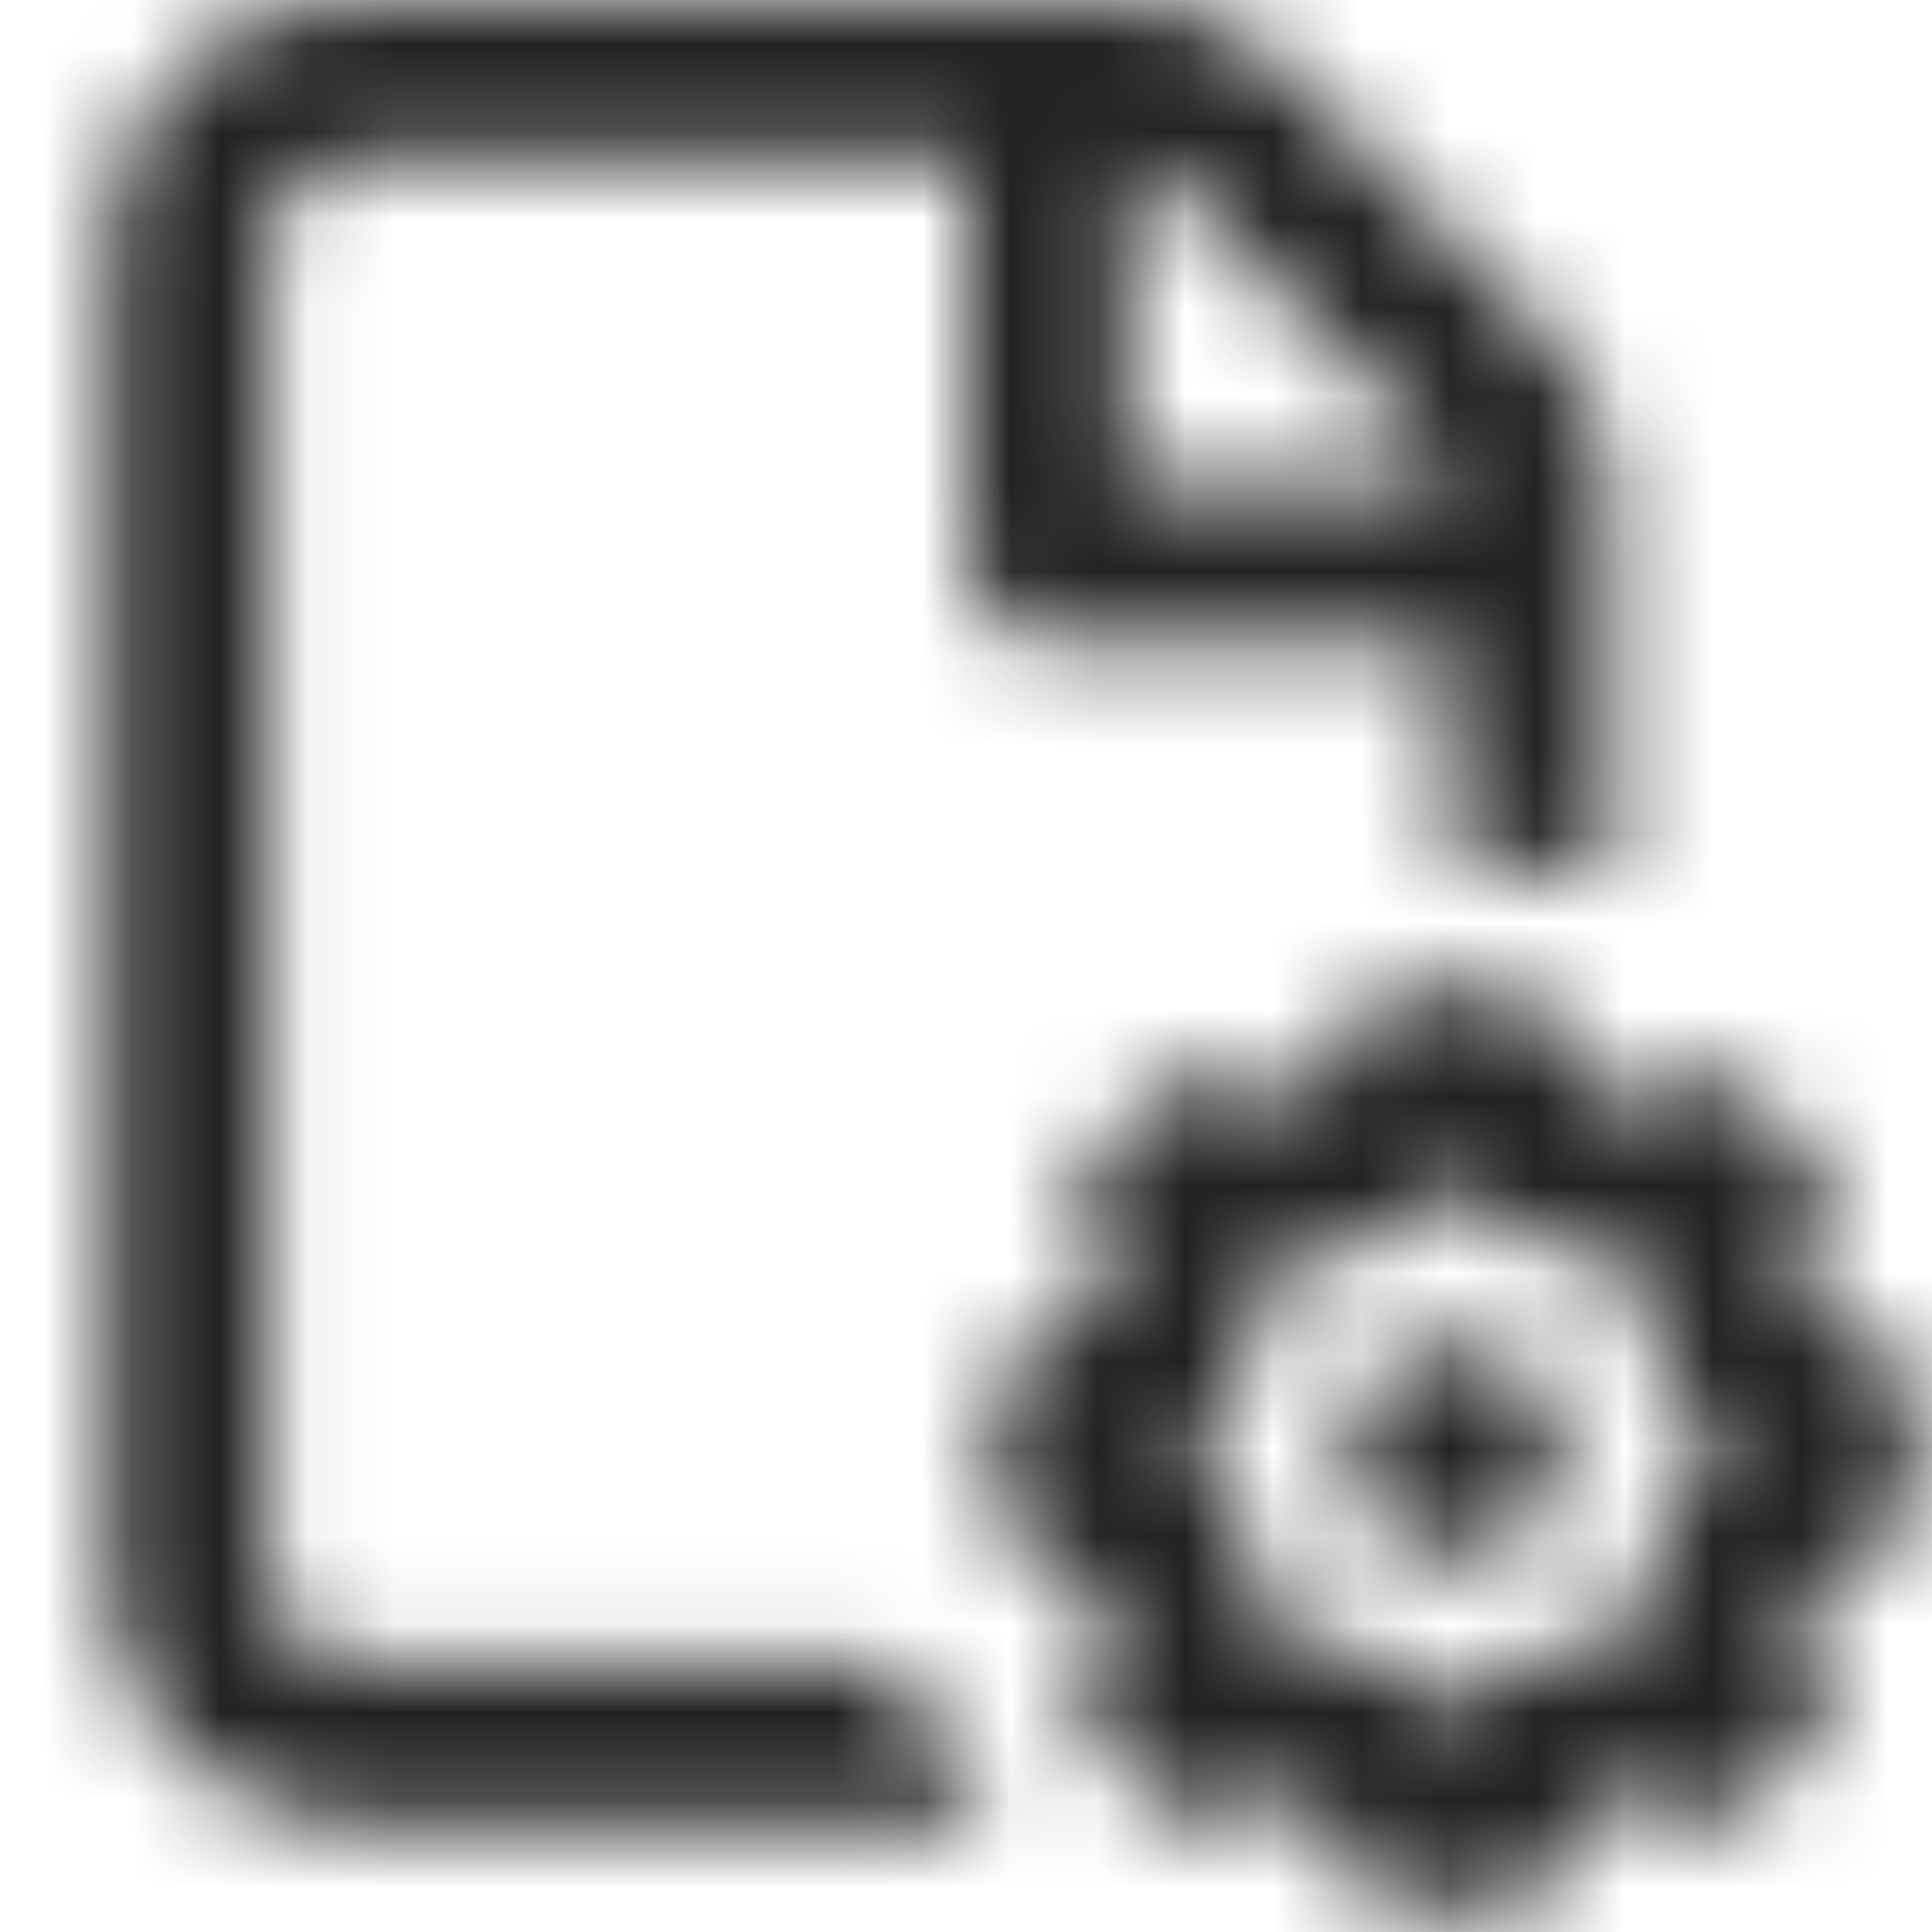 <svg width="22" height="22" viewBox="0 0 22 22" fill="none" xmlns="http://www.w3.org/2000/svg">
<mask id="mask0_594_4508" style="mask-type:alpha" maskUnits="userSpaceOnUse" x="0" y="0" width="22" height="22">
<g clip-path="url(#clip0_594_4508)">
<path fill-rule="evenodd" clip-rule="evenodd" d="M16.556 15.304C17.232 15.304 17.779 15.851 17.779 16.527C17.779 17.201 17.232 17.749 16.556 17.749C15.88 17.749 15.334 17.201 15.334 16.527C15.334 15.851 15.88 15.304 16.556 15.304Z" fill="#222222"/>
<path fill-rule="evenodd" clip-rule="evenodd" d="M14.773 18.606C14.932 18.606 15.093 18.649 15.237 18.738C15.448 18.864 15.677 18.96 15.913 19.018C16.242 19.104 16.48 19.353 16.555 19.66C16.627 19.358 16.865 19.106 17.188 19.022C17.434 18.96 17.665 18.865 17.886 18.733C18.163 18.56 18.517 18.566 18.792 18.734C18.625 18.464 18.618 18.117 18.787 17.832C18.92 17.614 19.017 17.383 19.076 17.142C19.142 16.83 19.401 16.577 19.722 16.5C19.4 16.423 19.141 16.168 19.07 15.835C19.017 15.619 18.92 15.388 18.79 15.175C18.618 14.884 18.625 14.532 18.795 14.259C18.524 14.427 18.179 14.437 17.902 14.279C17.67 14.139 17.439 14.042 17.194 13.981C16.885 13.914 16.634 13.659 16.557 13.341C16.483 13.654 16.227 13.914 15.891 13.987C15.672 14.03 15.453 14.15 15.197 14.287C14.927 14.441 14.587 14.427 14.319 14.262C14.492 14.542 14.495 14.895 14.318 15.183C14.194 15.386 14.098 15.618 14.035 15.863C13.97 16.173 13.711 16.424 13.391 16.5C13.711 16.578 13.971 16.835 14.042 17.166C14.098 17.384 14.194 17.616 14.323 17.828C14.495 18.106 14.492 18.457 14.323 18.733C14.458 18.649 14.614 18.606 14.773 18.606ZM16.848 21.752H16.264C15.595 21.752 15.053 21.208 15.053 20.54V20.344C15.002 20.325 14.953 20.305 14.902 20.282L14.767 20.419C14.289 20.892 13.523 20.89 13.052 20.422L12.636 20.008C12.165 19.534 12.166 18.765 12.636 18.293L12.775 18.155C12.754 18.106 12.732 18.055 12.712 18.005H12.518C11.849 18.005 11.306 17.461 11.306 16.792V16.209C11.306 15.887 11.438 15.574 11.666 15.348C11.884 15.128 12.197 14.997 12.518 14.997H12.712C12.733 14.947 12.754 14.897 12.775 14.848L12.639 14.712C12.165 14.235 12.165 13.467 12.636 12.994L13.051 12.582C13.517 12.117 14.318 12.125 14.769 12.584L14.904 12.721C14.953 12.698 15.002 12.675 15.053 12.655V12.463C15.053 12.138 15.179 11.834 15.407 11.604C15.636 11.377 15.94 11.249 16.264 11.249H16.848C17.517 11.249 18.061 11.795 18.061 12.463V12.659C18.111 12.677 18.16 12.698 18.21 12.72L18.346 12.582C18.805 12.122 19.618 12.126 20.07 12.59L20.475 12.994C20.704 13.225 20.83 13.529 20.83 13.852C20.83 14.177 20.704 14.481 20.475 14.711L20.339 14.847C20.36 14.897 20.381 14.947 20.4 14.997H20.594C21.263 14.997 21.807 15.541 21.807 16.209V16.792C21.807 17.461 21.263 18.005 20.594 18.005H20.4C20.381 18.056 20.358 18.106 20.338 18.156L20.476 18.296C20.703 18.519 20.83 18.825 20.83 19.15C20.83 19.474 20.704 19.778 20.475 20.008L20.063 20.42C19.588 20.892 18.821 20.892 18.349 20.422L18.21 20.282C18.16 20.304 18.11 20.323 18.061 20.344V20.54C18.061 21.208 17.517 21.752 16.848 21.752Z" fill="#222222"/>
<path d="M17.636 3.831L14.555 0.708C14.098 0.247 13.49 -0.006 12.842 -0.006H3.924C2.428 0.016 1.215 1.251 1.222 2.744V18.017C1.215 19.516 2.428 20.752 3.938 20.772H11.309C10.861 20.227 10.502 19.607 10.241 18.939H3.95C3.454 18.933 3.053 18.523 3.056 18.022V2.739C3.053 2.244 3.454 1.835 3.938 1.827H11V6.417C11 6.923 11.411 7.333 11.917 7.333H16.509V9.779C17.146 9.78 17.759 9.874 18.343 10.04V5.561C18.346 4.916 18.087 4.285 17.636 3.831ZM12.833 1.827H12.839C12.965 1.784 13.142 1.887 13.251 1.997L16.334 5.122C16.433 5.222 16.487 5.357 16.499 5.5H12.833L12.833 1.827Z" fill="#222222"/>
</g>
</mask>
<g mask="url(#mask0_594_4508)">
<rect width="22" height="22" fill="#222222"/>
</g>
<defs>
<clipPath id="clip0_594_4508">
<rect width="22" height="22" fill="white"/>
</clipPath>
</defs>
</svg>
